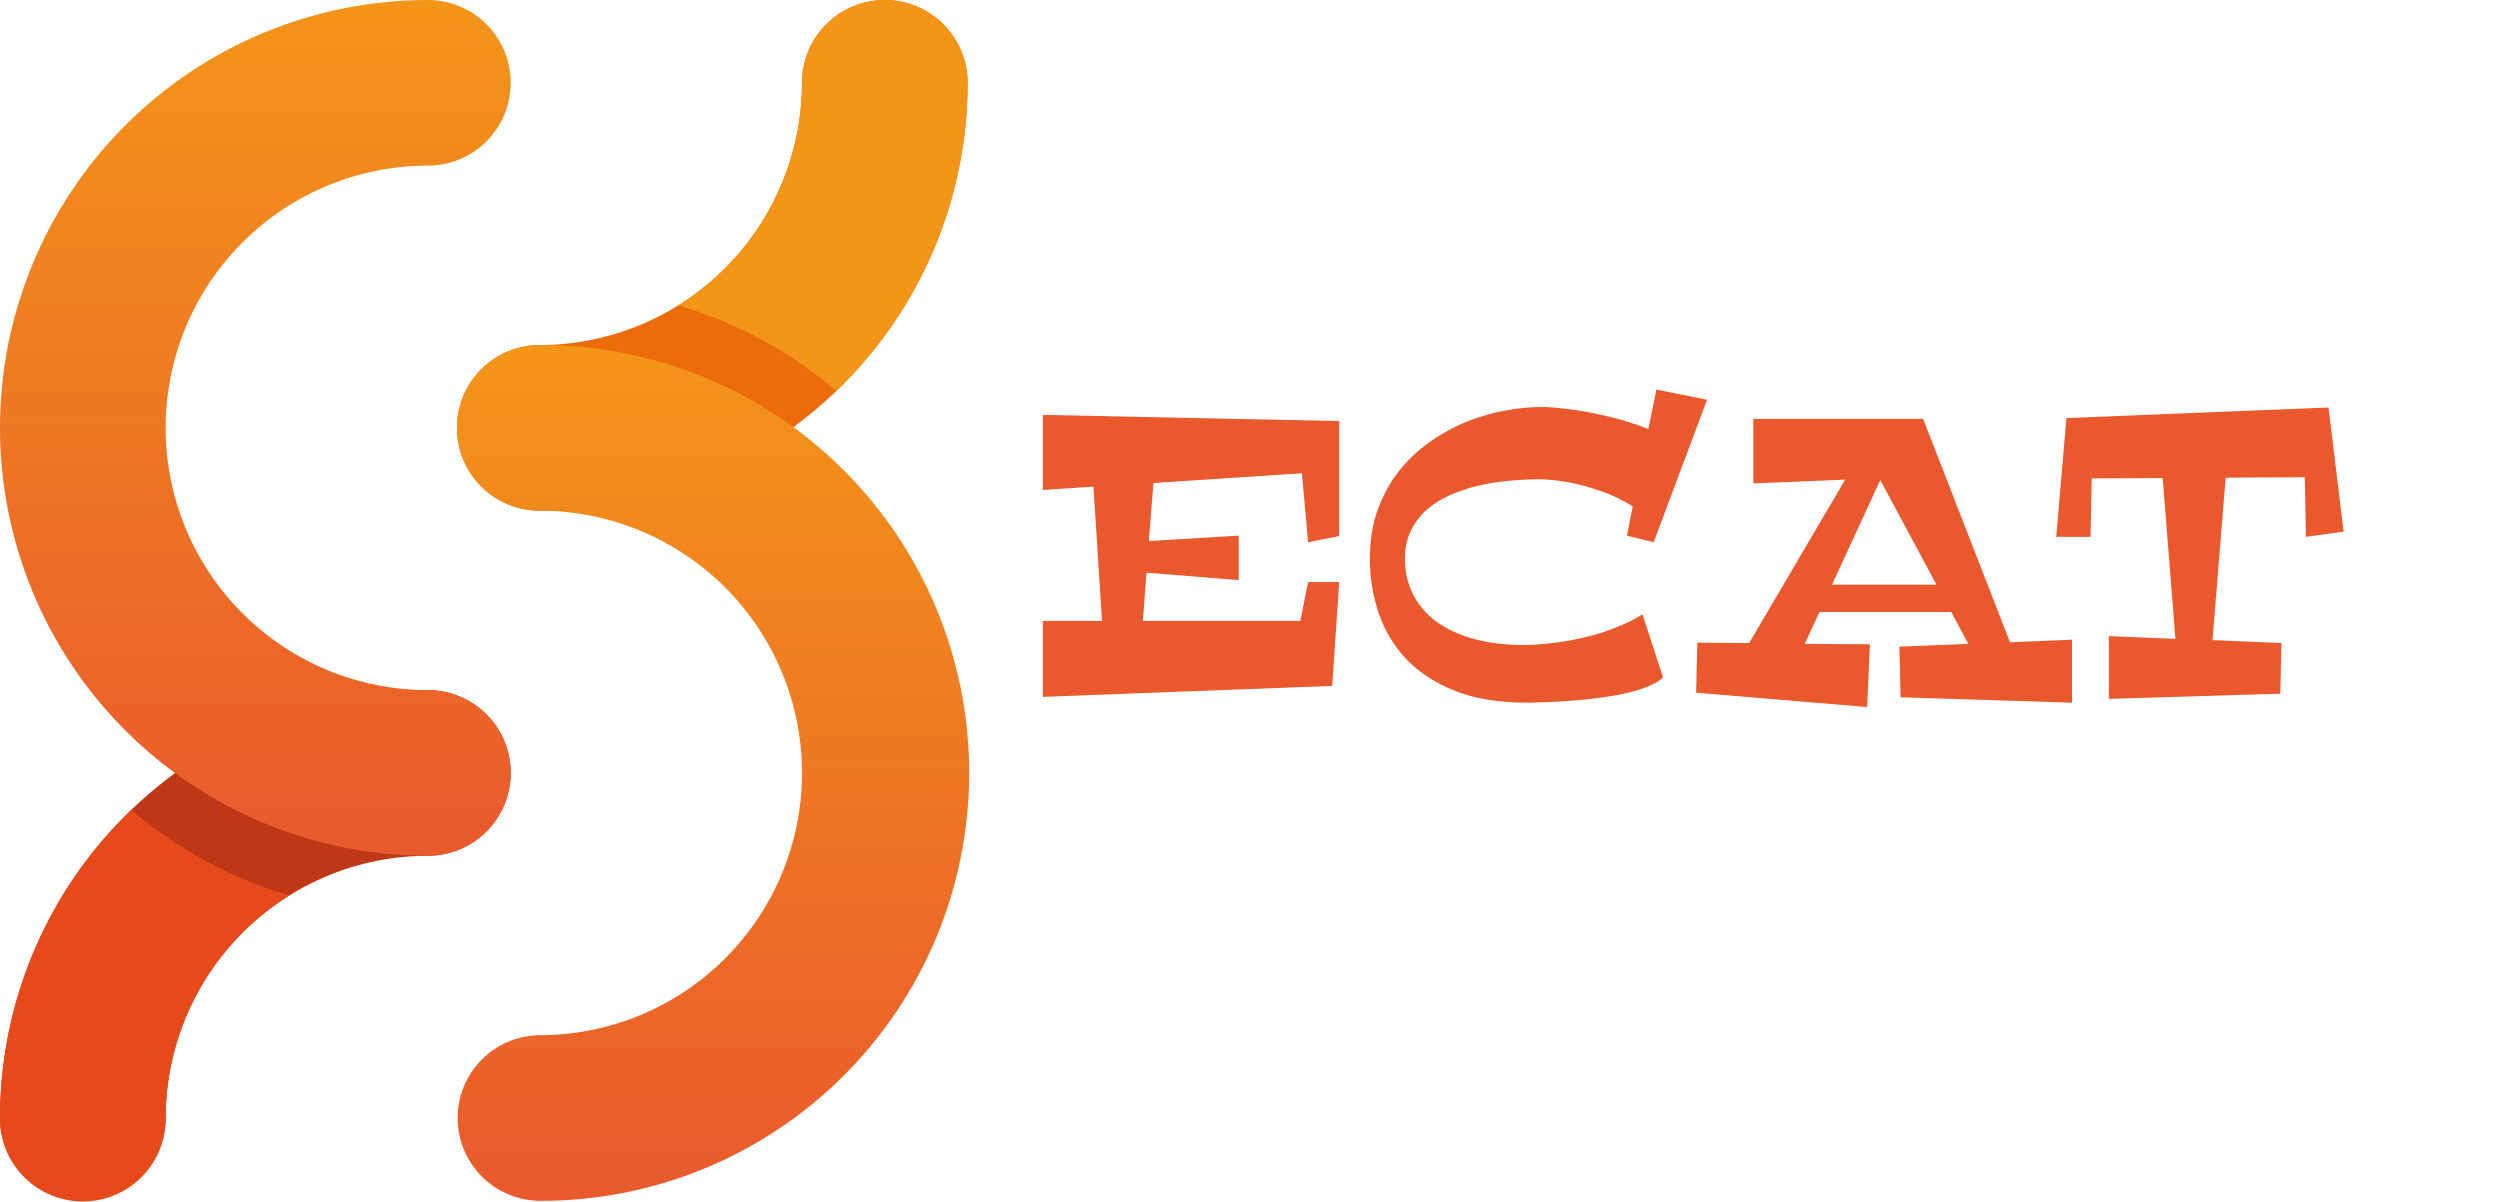 <svg width="441" height="212" viewBox="0 0 441 212" fill="none" xmlns="http://www.w3.org/2000/svg">
<path d="M95.215 90.085C91.34 90.085 87.624 88.546 84.885 85.806C82.145 83.067 80.606 79.351 80.606 75.477C80.606 71.602 82.145 67.886 84.885 65.147C87.624 62.407 91.34 60.868 95.215 60.868C107.479 60.855 119.237 55.977 127.91 47.304C136.582 38.632 141.461 26.874 141.475 14.609C141.475 10.735 143.014 7.019 145.754 4.279C148.493 1.54 152.209 0 156.083 0C159.958 0 163.674 1.54 166.413 4.279C169.153 7.019 170.692 10.735 170.692 14.609C170.669 34.62 162.71 53.804 148.56 67.954C134.41 82.104 115.225 90.063 95.215 90.085Z" fill="#EC6C0C"/>
<path d="M14.61 211.823C10.735 211.823 7.019 210.284 4.279 207.544C1.54 204.804 0 201.089 0 197.214C0.023 177.203 7.982 158.018 22.132 143.868C36.282 129.718 55.468 121.759 75.478 121.737C79.353 121.737 83.069 123.276 85.808 126.016C88.548 128.755 90.087 132.471 90.087 136.346C90.087 140.22 88.548 143.936 85.808 146.675C83.069 149.415 79.353 150.954 75.478 150.954C63.214 150.968 51.455 155.846 42.783 164.518C34.11 173.191 29.232 184.949 29.218 197.214C29.218 201.088 27.678 204.804 24.939 207.544C22.2 210.284 18.484 211.823 14.61 211.823Z" fill="#BE3818"/>
<path d="M95.215 211.823C91.361 211.791 87.676 210.238 84.963 207.502C82.249 204.766 80.726 201.068 80.726 197.214C80.726 193.361 82.249 189.663 84.963 186.927C87.676 184.191 91.361 182.638 95.215 182.606C101.289 182.606 107.305 181.409 112.917 179.085C118.53 176.76 123.629 173.352 127.925 169.057C132.221 164.761 135.628 159.661 137.953 154.049C140.278 148.436 141.474 142.42 141.474 136.345C141.474 130.27 140.278 124.255 137.953 118.642C135.628 113.03 132.221 107.93 127.925 103.634C123.629 99.339 118.53 95.931 112.917 93.606C107.305 91.281 101.289 90.085 95.215 90.085C91.34 90.085 87.624 88.546 84.885 85.806C82.145 83.067 80.606 79.351 80.606 75.476C80.606 71.602 82.145 67.886 84.885 65.147C87.624 62.407 91.34 60.868 95.215 60.868C105.149 60.832 114.993 62.757 124.182 66.534C133.372 70.311 141.725 75.865 148.762 82.877C155.8 89.89 161.385 98.222 165.195 107.398C169.005 116.573 170.967 126.41 170.967 136.345C170.967 146.28 169.005 156.118 165.195 165.293C161.385 174.468 155.8 182.801 148.762 189.813C141.725 196.826 133.372 202.38 124.182 206.157C114.993 209.934 105.149 211.859 95.215 211.823Z" fill="url(#paint0_linear)"/>
<path d="M147.53 68.96C154.857 61.931 160.687 53.493 164.667 44.152C168.648 34.812 170.697 24.762 170.692 14.609C170.692 10.735 169.153 7.019 166.413 4.279C163.674 1.54 159.958 0 156.084 0C152.209 0 148.493 1.54 145.754 4.279C143.014 7.019 141.475 10.735 141.475 14.609C141.471 22.467 139.466 30.195 135.648 37.063C131.831 43.932 126.327 49.715 119.655 53.867C129.911 56.866 139.413 62.011 147.53 68.96Z" fill="url(#paint1_linear)"/>
<path d="M75.478 150.954C55.461 150.954 36.263 143.002 22.108 128.847C7.953 114.693 0.001 95.495 0.001 75.477C0.001 55.459 7.953 36.261 22.108 22.107C36.263 7.952 55.461 0 75.478 0C79.353 0 83.069 1.539 85.808 4.279C88.548 7.018 90.087 10.734 90.087 14.608C90.087 18.483 88.548 22.199 85.808 24.938C83.069 27.678 79.353 29.217 75.478 29.217C69.403 29.217 63.388 30.413 57.776 32.738C52.163 35.063 47.063 38.471 42.768 42.766C38.472 47.062 35.065 52.161 32.74 57.774C30.415 63.387 29.218 69.402 29.218 75.477C29.218 81.552 30.415 87.567 32.74 93.18C35.065 98.792 38.472 103.892 42.768 108.188C47.063 112.483 52.163 115.891 57.776 118.216C63.388 120.54 69.403 121.737 75.478 121.737C79.353 121.737 83.069 123.276 85.808 126.016C88.548 128.755 90.087 132.471 90.087 136.345C90.087 140.22 88.548 143.936 85.808 146.675C83.069 149.415 79.353 150.954 75.478 150.954Z" fill="url(#paint2_linear)"/>
<path d="M23.163 142.862C15.836 149.891 10.006 158.329 6.026 167.67C2.045 177.011 -0.005 187.06 0.001 197.214C-0.015 199.143 0.351 201.055 1.078 202.842C1.805 204.628 2.878 206.253 4.236 207.622C5.594 208.992 7.21 210.079 8.99 210.82C10.771 211.562 12.68 211.944 14.609 211.944C16.538 211.944 18.447 211.562 20.228 210.82C22.008 210.079 23.624 208.992 24.982 207.622C26.34 206.253 27.413 204.628 28.14 202.842C28.867 201.055 29.233 199.143 29.218 197.214C29.221 189.356 31.227 181.628 35.045 174.759C38.862 167.89 44.367 162.107 51.038 157.955C40.782 154.956 31.281 149.811 23.163 142.862Z" fill="#E64A1A"/>
<path d="M218.512 102.328L202.234 101.027L201.602 109.535H229.375L230.746 102.68H236.23L235 120.996L183.953 122.93V109.535H194.395L192.883 85.84L183.953 86.438V73.184L236.23 74.273V94.559L230.746 95.648L229.656 83.484L203.465 85.207L202.656 95.438L218.512 94.488V102.328ZM301.129 70.512L291.707 95.648L286.996 94.488L288.016 89.32C286.117 88.125 284.195 87.211 282.25 86.578C280.328 85.922 278.582 85.441 277.012 85.137C275.184 84.785 273.402 84.586 271.668 84.539C269.863 84.539 268.012 84.633 266.113 84.82C264.238 84.984 262.422 85.277 260.664 85.699C258.906 86.121 257.242 86.684 255.672 87.387C254.125 88.09 252.766 88.957 251.594 89.988C250.445 91.019 249.531 92.25 248.852 93.68C248.172 95.086 247.832 96.703 247.832 98.531C247.832 100.828 248.301 102.914 249.238 104.789C250.176 106.664 251.535 108.27 253.316 109.605C255.121 110.941 257.336 111.973 259.961 112.699C262.609 113.426 265.621 113.789 268.996 113.789C271.316 113.742 273.672 113.52 276.062 113.121C277.07 112.957 278.148 112.746 279.297 112.488C280.445 112.23 281.605 111.914 282.777 111.539C283.949 111.141 285.121 110.684 286.293 110.168C287.488 109.652 288.637 109.055 289.738 108.375L293.359 119.484C292.797 120.047 292.012 120.539 291.004 120.961C290.02 121.383 288.906 121.758 287.664 122.086C286.445 122.391 285.145 122.648 283.762 122.859C282.379 123.07 281.008 123.246 279.648 123.387C276.461 123.715 273.016 123.902 269.312 123.949C264.438 123.949 260.254 123.27 256.762 121.91C253.27 120.527 250.398 118.676 248.148 116.355C245.922 114.012 244.281 111.305 243.227 108.234C242.172 105.164 241.645 101.93 241.645 98.531C241.645 95.414 242.09 92.59 242.98 90.059C243.895 87.504 245.125 85.231 246.672 83.238C248.242 81.223 250.059 79.488 252.121 78.035C254.184 76.559 256.363 75.352 258.66 74.414C260.98 73.477 263.348 72.797 265.762 72.375C268.199 71.93 270.555 71.742 272.828 71.812C274.562 71.906 276.414 72.106 278.383 72.41C280.07 72.668 281.98 73.055 284.113 73.57C286.27 74.086 288.484 74.789 290.758 75.68L292.199 68.719L301.129 70.512ZM365.5 123.949L335.266 123L335.055 114.07L347.219 113.578L344.195 107.953H320.957L318.355 113.578L329.852 113.648L329.359 124.723L299.195 122.191L299.406 113.367L308.547 113.438L325.492 84.609L309.285 85.277V73.887H339.238L354.566 113.297L365.5 112.84V123.949ZM323.172 103.137H341.594L331.68 84.68L323.172 103.137ZM402.449 113.438L402.238 122.367L372.004 123.281V112.207L383.746 112.699L381.496 84.328L368.98 84.398L368.77 94.699H362.723L364.516 73.746L410.746 71.883L413.418 93.785L406.773 94.699L406.562 84.188L392.605 84.258L390.285 112.91L402.449 113.438Z" fill="#E9592D"/>
<defs>
<linearGradient id="paint0_linear" x1="125.786" y1="211.823" x2="125.786" y2="60.867" gradientUnits="userSpaceOnUse">
<stop stop-color="#E9592D"/>
<stop offset="1" stop-color="#F39519"/>
</linearGradient>
<linearGradient id="paint1_linear" x1="133.486" y1="61.857" x2="179.98" y2="17.781" gradientUnits="userSpaceOnUse">
<stop offset="0.005" stop-color="#F39519"/>
<stop offset="0.146" stop-color="#F39519"/>
<stop offset="1" stop-color="#F39519"/>
</linearGradient>
<linearGradient id="paint2_linear" x1="45.044" y1="150.954" x2="45.044" y2="0" gradientUnits="userSpaceOnUse">
<stop stop-color="#E9592D"/>
<stop offset="1" stop-color="#F39519"/>
</linearGradient>
</defs>
</svg>
